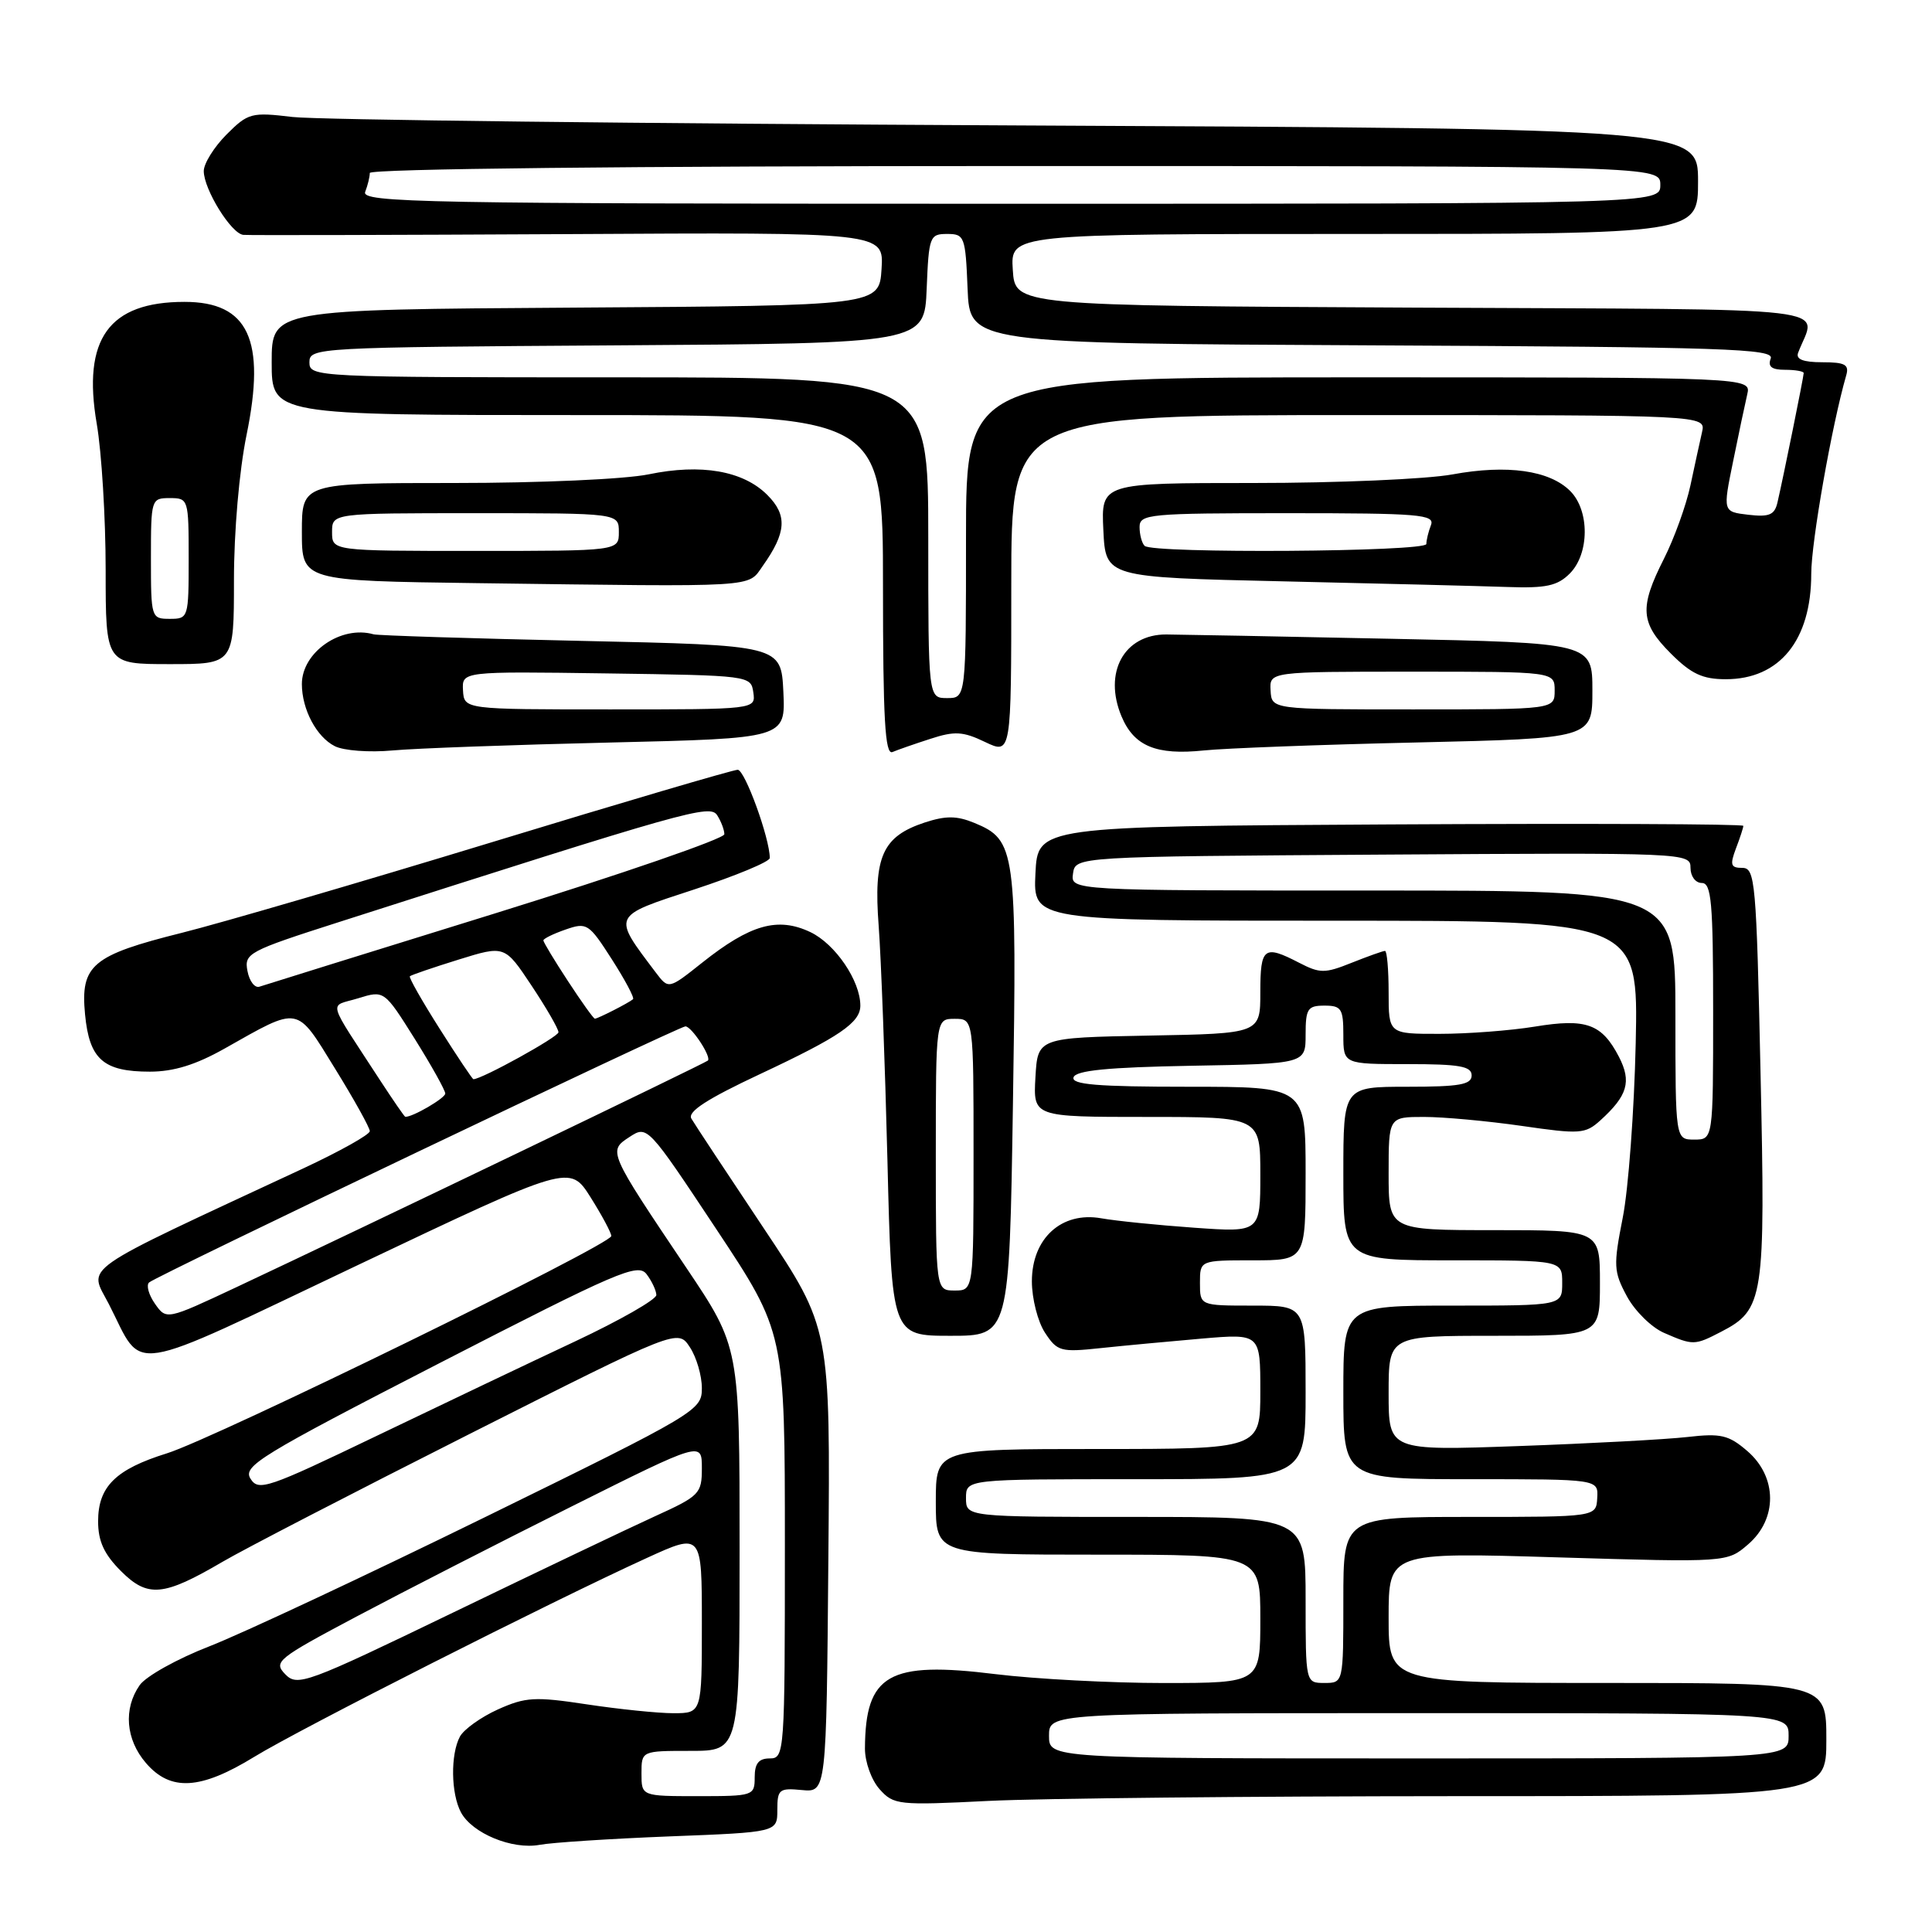 <?xml version="1.0" encoding="UTF-8" standalone="no"?>
<!DOCTYPE svg PUBLIC "-//W3C//DTD SVG 1.1//EN" "http://www.w3.org/Graphics/SVG/1.1/DTD/svg11.dtd" >
<svg xmlns="http://www.w3.org/2000/svg" xmlns:xlink="http://www.w3.org/1999/xlink" version="1.1" viewBox="0 0 256 256">
 <g >
 <path fill="currentColor"
d=" M 88.75 243.33 C 103.00 242.78 103.00 242.78 103.00 239.82 C 103.00 237.10 103.25 236.90 106.25 237.19 C 109.50 237.50 109.50 237.50 109.76 206.75 C 110.03 175.99 110.03 175.99 101.20 162.75 C 96.34 155.46 92.02 148.93 91.61 148.22 C 91.07 147.31 93.68 145.62 100.67 142.34 C 111.27 137.37 114.00 135.50 114.00 133.25 C 114.00 129.96 110.68 125.08 107.38 123.51 C 103.06 121.46 99.42 122.49 93.04 127.56 C 88.59 131.10 88.59 131.10 86.90 128.87 C 81.10 121.18 80.96 121.47 91.98 117.86 C 97.49 116.05 102.00 114.18 102.00 113.69 C 102.00 111.08 98.70 102.00 97.75 102.00 C 97.14 102.00 82.43 106.33 65.07 111.63 C 47.71 116.92 29.27 122.31 24.11 123.60 C 12.19 126.58 10.64 127.88 11.27 134.42 C 11.84 140.37 13.69 142.00 19.86 142.00 C 23.01 142.00 25.95 141.09 29.76 138.94 C 39.81 133.27 39.19 133.16 44.39 141.59 C 46.93 145.70 49.00 149.43 49.00 149.88 C 49.00 150.34 45.06 152.54 40.25 154.79 C 9.77 168.99 11.76 167.60 14.43 172.81 C 19.15 182.01 16.14 182.48 47.50 167.59 C 75.50 154.29 75.50 154.29 78.25 158.64 C 79.76 161.04 81.00 163.35 81.00 163.78 C 81.00 164.91 28.51 190.58 22.13 192.57 C 15.32 194.69 13.00 196.98 13.00 201.58 C 13.00 204.22 13.79 205.94 16.03 208.18 C 19.58 211.73 21.65 211.54 29.50 206.94 C 32.25 205.32 46.95 197.72 62.16 190.04 C 89.82 176.08 89.82 176.08 91.41 178.51 C 92.29 179.84 93.00 182.28 93.00 183.94 C 93.00 186.88 92.42 187.23 64.25 201.04 C 48.44 208.79 32.02 216.48 27.76 218.14 C 23.50 219.79 19.34 222.11 18.51 223.29 C 16.33 226.41 16.65 230.49 19.34 233.61 C 22.60 237.40 26.56 237.17 33.71 232.78 C 39.69 229.11 72.95 212.26 85.75 206.42 C 93.00 203.11 93.00 203.11 93.00 215.06 C 93.00 227.00 93.00 227.00 89.25 227.01 C 87.19 227.01 82.03 226.48 77.79 225.84 C 70.87 224.79 69.65 224.86 65.97 226.51 C 63.72 227.53 61.46 229.15 60.94 230.11 C 59.68 232.47 59.75 237.66 61.08 240.15 C 62.57 242.93 67.88 245.12 71.50 244.45 C 73.15 244.14 80.91 243.64 88.75 243.33 Z  M 192.75 238.00 C 242.00 238.00 242.00 238.00 242.00 230.50 C 242.00 223.00 242.00 223.00 213.00 223.00 C 184.00 223.00 184.00 223.00 184.00 214.34 C 184.00 205.68 184.00 205.68 206.43 206.36 C 228.86 207.03 228.86 207.03 231.63 204.64 C 235.55 201.27 235.51 195.70 231.54 192.28 C 229.06 190.14 228.03 189.90 223.59 190.41 C 220.79 190.73 210.74 191.27 201.25 191.61 C 184.00 192.23 184.00 192.23 184.00 184.61 C 184.00 177.00 184.00 177.00 198.00 177.00 C 212.00 177.00 212.00 177.00 212.00 170.00 C 212.00 163.00 212.00 163.00 198.00 163.00 C 184.00 163.00 184.00 163.00 184.00 155.50 C 184.00 148.00 184.00 148.00 188.70 148.00 C 191.28 148.00 197.11 148.54 201.65 149.19 C 209.36 150.31 210.06 150.26 212.05 148.46 C 215.67 145.18 216.21 143.32 214.52 140.04 C 212.25 135.66 210.18 134.91 203.38 136.03 C 200.14 136.56 194.46 136.99 190.75 136.99 C 184.00 137.00 184.00 137.00 184.00 131.50 C 184.00 128.47 183.78 126.00 183.52 126.00 C 183.26 126.00 181.27 126.71 179.11 127.57 C 175.54 129.00 174.91 129.00 172.14 127.57 C 167.48 125.16 167.00 125.52 167.00 131.47 C 167.00 136.95 167.00 136.95 152.25 137.22 C 137.50 137.50 137.50 137.50 137.20 142.75 C 136.90 148.00 136.90 148.00 151.95 148.00 C 167.00 148.00 167.00 148.00 167.00 155.65 C 167.00 163.30 167.00 163.30 158.25 162.68 C 153.44 162.34 147.89 161.78 145.92 161.43 C 140.67 160.50 136.73 164.08 136.73 169.78 C 136.73 172.07 137.51 175.13 138.46 176.58 C 140.09 179.07 140.54 179.20 145.85 178.63 C 148.96 178.30 154.99 177.74 159.25 177.37 C 167.00 176.71 167.00 176.71 167.00 184.36 C 167.00 192.00 167.00 192.00 145.50 192.00 C 124.00 192.00 124.00 192.00 124.00 199.00 C 124.00 206.00 124.00 206.00 145.50 206.00 C 167.00 206.00 167.00 206.00 167.00 214.50 C 167.00 223.00 167.00 223.00 154.25 223.01 C 147.24 223.01 137.18 222.48 131.89 221.83 C 117.74 220.08 114.66 221.84 114.61 231.70 C 114.61 233.48 115.47 235.87 116.55 237.08 C 118.42 239.17 119.02 239.23 131.00 238.63 C 137.88 238.29 165.66 238.01 192.75 238.00 Z  M 228.03 176.48 C 233.73 173.54 233.94 172.11 233.28 142.16 C 232.73 116.79 232.57 115.00 230.87 115.00 C 229.33 115.00 229.20 114.61 230.02 112.43 C 230.56 111.02 231.00 109.67 231.00 109.43 C 231.00 109.18 209.96 109.10 184.25 109.24 C 137.50 109.50 137.50 109.50 137.20 115.75 C 136.90 122.00 136.90 122.00 177.00 122.00 C 217.09 122.00 217.09 122.00 216.74 138.25 C 216.54 147.19 215.77 157.59 215.02 161.36 C 213.77 167.71 213.81 168.49 215.57 171.76 C 216.62 173.71 218.83 175.89 220.49 176.61 C 224.35 178.29 224.54 178.29 228.03 176.48 Z  M 134.22 146.25 C 134.75 112.53 134.59 111.31 129.11 109.04 C 126.77 108.08 125.33 108.07 122.52 108.99 C 116.92 110.84 115.73 113.51 116.43 122.70 C 116.75 126.99 117.27 140.96 117.59 153.75 C 118.16 177.00 118.16 177.00 125.95 177.00 C 133.74 177.00 133.74 177.00 134.22 146.25 Z  M 80.80 98.39 C 104.09 97.84 104.09 97.84 103.80 91.67 C 103.50 85.50 103.50 85.50 77.00 84.92 C 62.42 84.60 50.05 84.21 49.50 84.05 C 45.19 82.82 40.00 86.42 40.00 90.64 C 40.00 93.99 41.94 97.65 44.36 98.87 C 45.54 99.47 48.96 99.72 52.00 99.44 C 55.02 99.16 67.98 98.69 80.80 98.39 Z  M 123.28 97.90 C 126.49 96.85 127.60 96.91 130.53 98.32 C 134.00 99.97 134.00 99.97 134.00 77.48 C 134.00 55.00 134.00 55.00 180.02 55.00 C 226.04 55.00 226.04 55.00 225.53 57.25 C 225.25 58.49 224.55 61.67 223.99 64.32 C 223.42 66.98 221.84 71.35 220.48 74.04 C 217.20 80.52 217.35 82.55 221.40 86.60 C 224.10 89.30 225.60 90.00 228.68 90.00 C 235.81 90.00 240.00 84.83 240.00 76.03 C 240.00 71.81 242.73 56.33 244.63 49.75 C 245.05 48.31 244.49 48.00 241.46 48.00 C 238.94 48.00 237.93 47.61 238.26 46.75 C 240.62 40.45 245.69 41.05 187.31 40.76 C 134.50 40.50 134.50 40.50 134.20 35.75 C 133.89 31.00 133.89 31.00 179.45 31.00 C 225.00 31.00 225.00 31.00 225.00 24.03 C 225.00 17.05 225.00 17.05 134.75 16.62 C 85.11 16.38 41.92 15.88 38.76 15.50 C 33.31 14.85 32.88 14.96 30.01 17.83 C 28.36 19.49 27.00 21.67 27.00 22.67 C 27.01 25.10 30.64 30.97 32.24 31.12 C 32.93 31.19 52.31 31.14 75.31 31.02 C 117.12 30.78 117.12 30.78 116.81 35.64 C 116.50 40.50 116.50 40.50 76.25 40.76 C 36.00 41.02 36.00 41.02 36.00 48.01 C 36.00 55.00 36.00 55.00 76.50 55.00 C 117.00 55.00 117.00 55.00 117.00 77.58 C 117.00 95.26 117.27 100.05 118.25 99.65 C 118.94 99.36 121.20 98.57 123.28 97.90 Z  M 187.75 98.38 C 211.00 97.84 211.00 97.84 211.00 91.52 C 211.00 85.19 211.00 85.19 184.25 84.64 C 169.54 84.33 156.17 84.08 154.54 84.07 C 148.94 84.05 146.17 89.12 148.61 94.93 C 150.27 98.88 153.21 100.09 159.50 99.44 C 162.25 99.15 174.96 98.67 187.75 98.38 Z  M 31.00 76.88 C 31.00 70.40 31.70 62.37 32.67 57.63 C 35.26 45.03 32.92 40.00 24.45 40.00 C 14.42 40.00 10.89 44.91 12.82 56.16 C 13.47 59.94 14.00 68.65 14.00 75.52 C 14.00 88.00 14.00 88.00 22.50 88.00 C 31.00 88.00 31.00 88.00 31.00 76.88 Z  M 101.06 75.00 C 104.21 70.56 104.36 68.27 101.67 65.58 C 98.47 62.38 92.91 61.41 85.96 62.85 C 82.82 63.50 71.55 64.00 60.19 64.00 C 40.00 64.00 40.00 64.00 40.00 70.48 C 40.00 76.96 40.00 76.96 63.25 77.27 C 100.86 77.77 99.03 77.88 101.06 75.00 Z  M 208.00 76.00 C 210.62 73.38 210.65 67.65 208.06 65.06 C 205.32 62.32 199.70 61.53 192.47 62.86 C 189.06 63.49 177.19 64.00 166.09 64.00 C 145.90 64.00 145.90 64.00 146.20 70.25 C 146.50 76.50 146.50 76.50 170.00 77.03 C 182.93 77.32 196.31 77.66 199.75 77.78 C 204.86 77.96 206.37 77.63 208.00 76.00 Z  M 85.00 235.00 C 85.00 232.00 85.00 232.00 91.50 232.00 C 98.00 232.00 98.00 232.00 98.00 205.25 C 98.00 178.50 98.00 178.50 90.95 168.00 C 80.56 152.54 80.55 152.52 83.42 150.65 C 85.77 149.11 85.83 149.17 94.89 162.83 C 104.00 176.57 104.00 176.57 104.00 204.78 C 104.00 232.33 103.95 233.00 102.00 233.00 C 100.53 233.00 100.00 233.67 100.00 235.50 C 100.00 237.94 99.83 238.00 92.50 238.00 C 85.00 238.00 85.00 238.00 85.00 235.00 Z  M 37.80 221.85 C 36.20 220.20 36.71 219.79 47.30 214.17 C 53.46 210.90 66.26 204.35 75.75 199.61 C 93.00 190.99 93.00 190.99 93.00 194.54 C 93.00 197.92 92.71 198.22 86.75 200.93 C 83.31 202.50 71.28 208.24 60.00 213.69 C 40.57 223.08 39.41 223.50 37.80 221.85 Z  M 33.19 195.93 C 32.15 194.27 34.45 192.86 58.22 180.63 C 81.85 168.48 84.52 167.33 85.67 168.83 C 86.37 169.75 86.95 170.99 86.97 171.59 C 86.99 172.18 82.16 174.94 76.25 177.72 C 70.34 180.49 58.49 186.14 49.91 190.26 C 35.41 197.23 34.25 197.63 33.19 195.93 Z  M 20.53 172.75 C 19.70 171.56 19.35 170.29 19.76 169.93 C 20.79 169.03 89.96 136.00 90.82 136.00 C 91.64 136.00 94.29 140.04 93.80 140.53 C 93.45 140.88 47.74 162.85 31.28 170.58 C 22.05 174.91 22.05 174.91 20.53 172.75 Z  M 50.42 143.23 C 43.16 132.06 43.54 133.48 47.45 132.28 C 50.91 131.21 50.91 131.21 54.96 137.66 C 57.18 141.21 59.00 144.47 59.00 144.90 C 59.00 145.51 54.62 148.06 53.70 147.98 C 53.59 147.97 52.12 145.83 50.42 143.23 Z  M 58.26 136.32 C 55.93 132.65 54.15 129.52 54.31 129.36 C 54.47 129.20 57.36 128.21 60.74 127.16 C 66.88 125.25 66.88 125.25 70.44 130.61 C 72.40 133.56 74.00 136.33 74.00 136.78 C 74.00 137.39 63.85 143.00 62.73 143.00 C 62.60 143.00 60.59 140.00 58.26 136.32 Z  M 75.25 129.99 C 73.46 127.26 72.00 124.84 72.00 124.61 C 72.00 124.38 73.32 123.73 74.94 123.17 C 77.76 122.19 78.02 122.35 81.07 127.11 C 82.82 129.84 84.09 132.22 83.88 132.40 C 83.30 132.90 79.17 135.00 78.82 134.98 C 78.64 134.97 77.04 132.73 75.25 129.99 Z  M 32.79 128.66 C 32.34 126.32 32.89 126.03 44.91 122.18 C 91.27 107.33 94.09 106.53 95.04 108.04 C 95.55 108.84 95.98 109.97 95.98 110.54 C 95.99 111.12 82.39 115.81 65.75 120.98 C 49.11 126.14 34.99 130.53 34.38 130.74 C 33.76 130.95 33.04 130.01 32.79 128.66 Z  M 139.00 230.00 C 139.00 227.00 139.00 227.00 188.00 227.00 C 237.00 227.00 237.00 227.00 237.00 230.00 C 237.00 233.00 237.00 233.00 188.00 233.00 C 139.00 233.00 139.00 233.00 139.00 230.00 Z  M 173.00 212.00 C 173.00 201.00 173.00 201.00 150.50 201.00 C 128.00 201.00 128.00 201.00 128.00 198.50 C 128.00 196.00 128.00 196.00 150.50 196.00 C 173.00 196.00 173.00 196.00 173.00 184.50 C 173.00 173.00 173.00 173.00 166.00 173.00 C 159.00 173.00 159.00 173.00 159.00 170.00 C 159.00 167.00 159.00 167.00 166.00 167.00 C 173.00 167.00 173.00 167.00 173.00 155.50 C 173.00 144.00 173.00 144.00 157.42 144.00 C 145.40 144.00 141.93 143.71 142.25 142.75 C 142.55 141.84 146.79 141.42 157.83 141.22 C 173.00 140.95 173.00 140.95 173.00 137.10 C 173.00 133.66 173.27 133.25 175.50 133.25 C 177.74 133.25 178.00 133.66 178.00 137.12 C 178.00 141.00 178.00 141.00 186.50 141.00 C 193.39 141.00 195.00 141.28 195.00 142.50 C 195.00 143.72 193.39 144.00 186.50 144.00 C 178.00 144.00 178.00 144.00 178.00 155.50 C 178.00 167.00 178.00 167.00 192.50 167.00 C 207.00 167.00 207.00 167.00 207.00 170.00 C 207.00 173.00 207.00 173.00 192.50 173.00 C 178.00 173.00 178.00 173.00 178.00 184.50 C 178.00 196.00 178.00 196.00 194.89 196.00 C 211.79 196.00 211.79 196.00 211.64 198.50 C 211.50 201.00 211.50 201.00 194.75 201.00 C 178.00 201.00 178.00 201.00 178.00 212.00 C 178.00 223.00 178.00 223.00 175.50 223.00 C 173.00 223.00 173.00 223.00 173.00 212.00 Z  M 222.00 134.50 C 222.00 118.00 222.00 118.00 181.93 118.00 C 141.86 118.00 141.86 118.00 142.18 115.75 C 142.50 113.50 142.50 113.50 183.25 113.24 C 223.50 112.98 224.00 113.00 224.00 114.99 C 224.00 116.11 224.66 117.00 225.50 117.00 C 226.77 117.00 227.00 119.56 227.00 134.00 C 227.00 151.00 227.00 151.00 224.50 151.00 C 222.00 151.00 222.00 151.00 222.00 134.50 Z  M 124.00 153.00 C 124.00 135.00 124.00 135.00 126.50 135.00 C 129.00 135.00 129.00 135.00 129.00 153.00 C 129.00 171.00 129.00 171.00 126.50 171.00 C 124.00 171.00 124.00 171.00 124.00 153.00 Z  M 61.35 91.48 C 61.21 88.96 61.21 88.96 80.35 89.23 C 99.35 89.50 99.50 89.52 99.82 91.75 C 100.14 94.00 100.14 94.00 80.82 94.00 C 61.50 94.00 61.50 94.00 61.35 91.48 Z  M 123.00 71.25 C 123.00 50.00 123.00 50.00 82.00 50.00 C 41.74 50.00 41.00 49.96 41.00 48.01 C 41.00 46.06 41.83 46.02 81.75 45.76 C 122.50 45.50 122.50 45.50 122.79 38.25 C 123.07 31.33 123.20 31.00 125.50 31.00 C 127.80 31.00 127.93 31.33 128.21 38.25 C 128.50 45.50 128.50 45.50 181.85 45.76 C 228.66 45.99 235.14 46.20 234.63 47.51 C 234.22 48.58 234.75 49.00 236.53 49.00 C 237.89 49.00 239.00 49.20 239.00 49.43 C 239.00 49.90 236.32 63.15 235.53 66.55 C 235.15 68.23 234.45 68.53 231.67 68.21 C 228.28 67.81 228.28 67.81 229.64 61.16 C 230.38 57.50 231.23 53.49 231.52 52.25 C 232.04 50.00 232.04 50.00 180.02 50.00 C 128.00 50.00 128.00 50.00 128.00 71.25 C 128.00 92.50 128.00 92.50 125.50 92.50 C 123.00 92.50 123.00 92.50 123.00 71.25 Z  M 48.39 25.42 C 48.73 24.55 49.00 23.42 49.00 22.92 C 49.00 22.37 83.24 22.00 134.50 22.00 C 220.00 22.00 220.00 22.00 220.00 24.50 C 220.00 27.00 220.00 27.00 133.89 27.00 C 55.79 27.00 47.84 26.85 48.39 25.42 Z  M 168.36 91.50 C 168.21 89.00 168.21 89.00 187.11 89.00 C 206.00 89.00 206.00 89.00 206.00 91.50 C 206.00 94.00 206.00 94.00 187.25 94.00 C 168.50 94.00 168.50 94.00 168.36 91.50 Z  M 20.00 74.00 C 20.00 66.13 20.04 66.00 22.50 66.00 C 24.96 66.00 25.00 66.13 25.00 74.00 C 25.00 81.87 24.96 82.00 22.50 82.00 C 20.04 82.00 20.00 81.87 20.00 74.00 Z  M 44.00 70.50 C 44.00 68.00 44.00 68.00 63.00 68.00 C 82.00 68.00 82.00 68.00 82.00 70.50 C 82.00 73.00 82.00 73.00 63.00 73.00 C 44.00 73.00 44.00 73.00 44.00 70.50 Z  M 151.67 72.33 C 151.30 71.97 151.00 70.84 151.00 69.83 C 151.00 68.12 152.26 68.00 170.61 68.00 C 188.08 68.00 190.15 68.17 189.61 69.58 C 189.27 70.45 189.00 71.58 189.00 72.08 C 189.00 73.13 152.71 73.37 151.67 72.33 Z "/>
</g>
</svg>